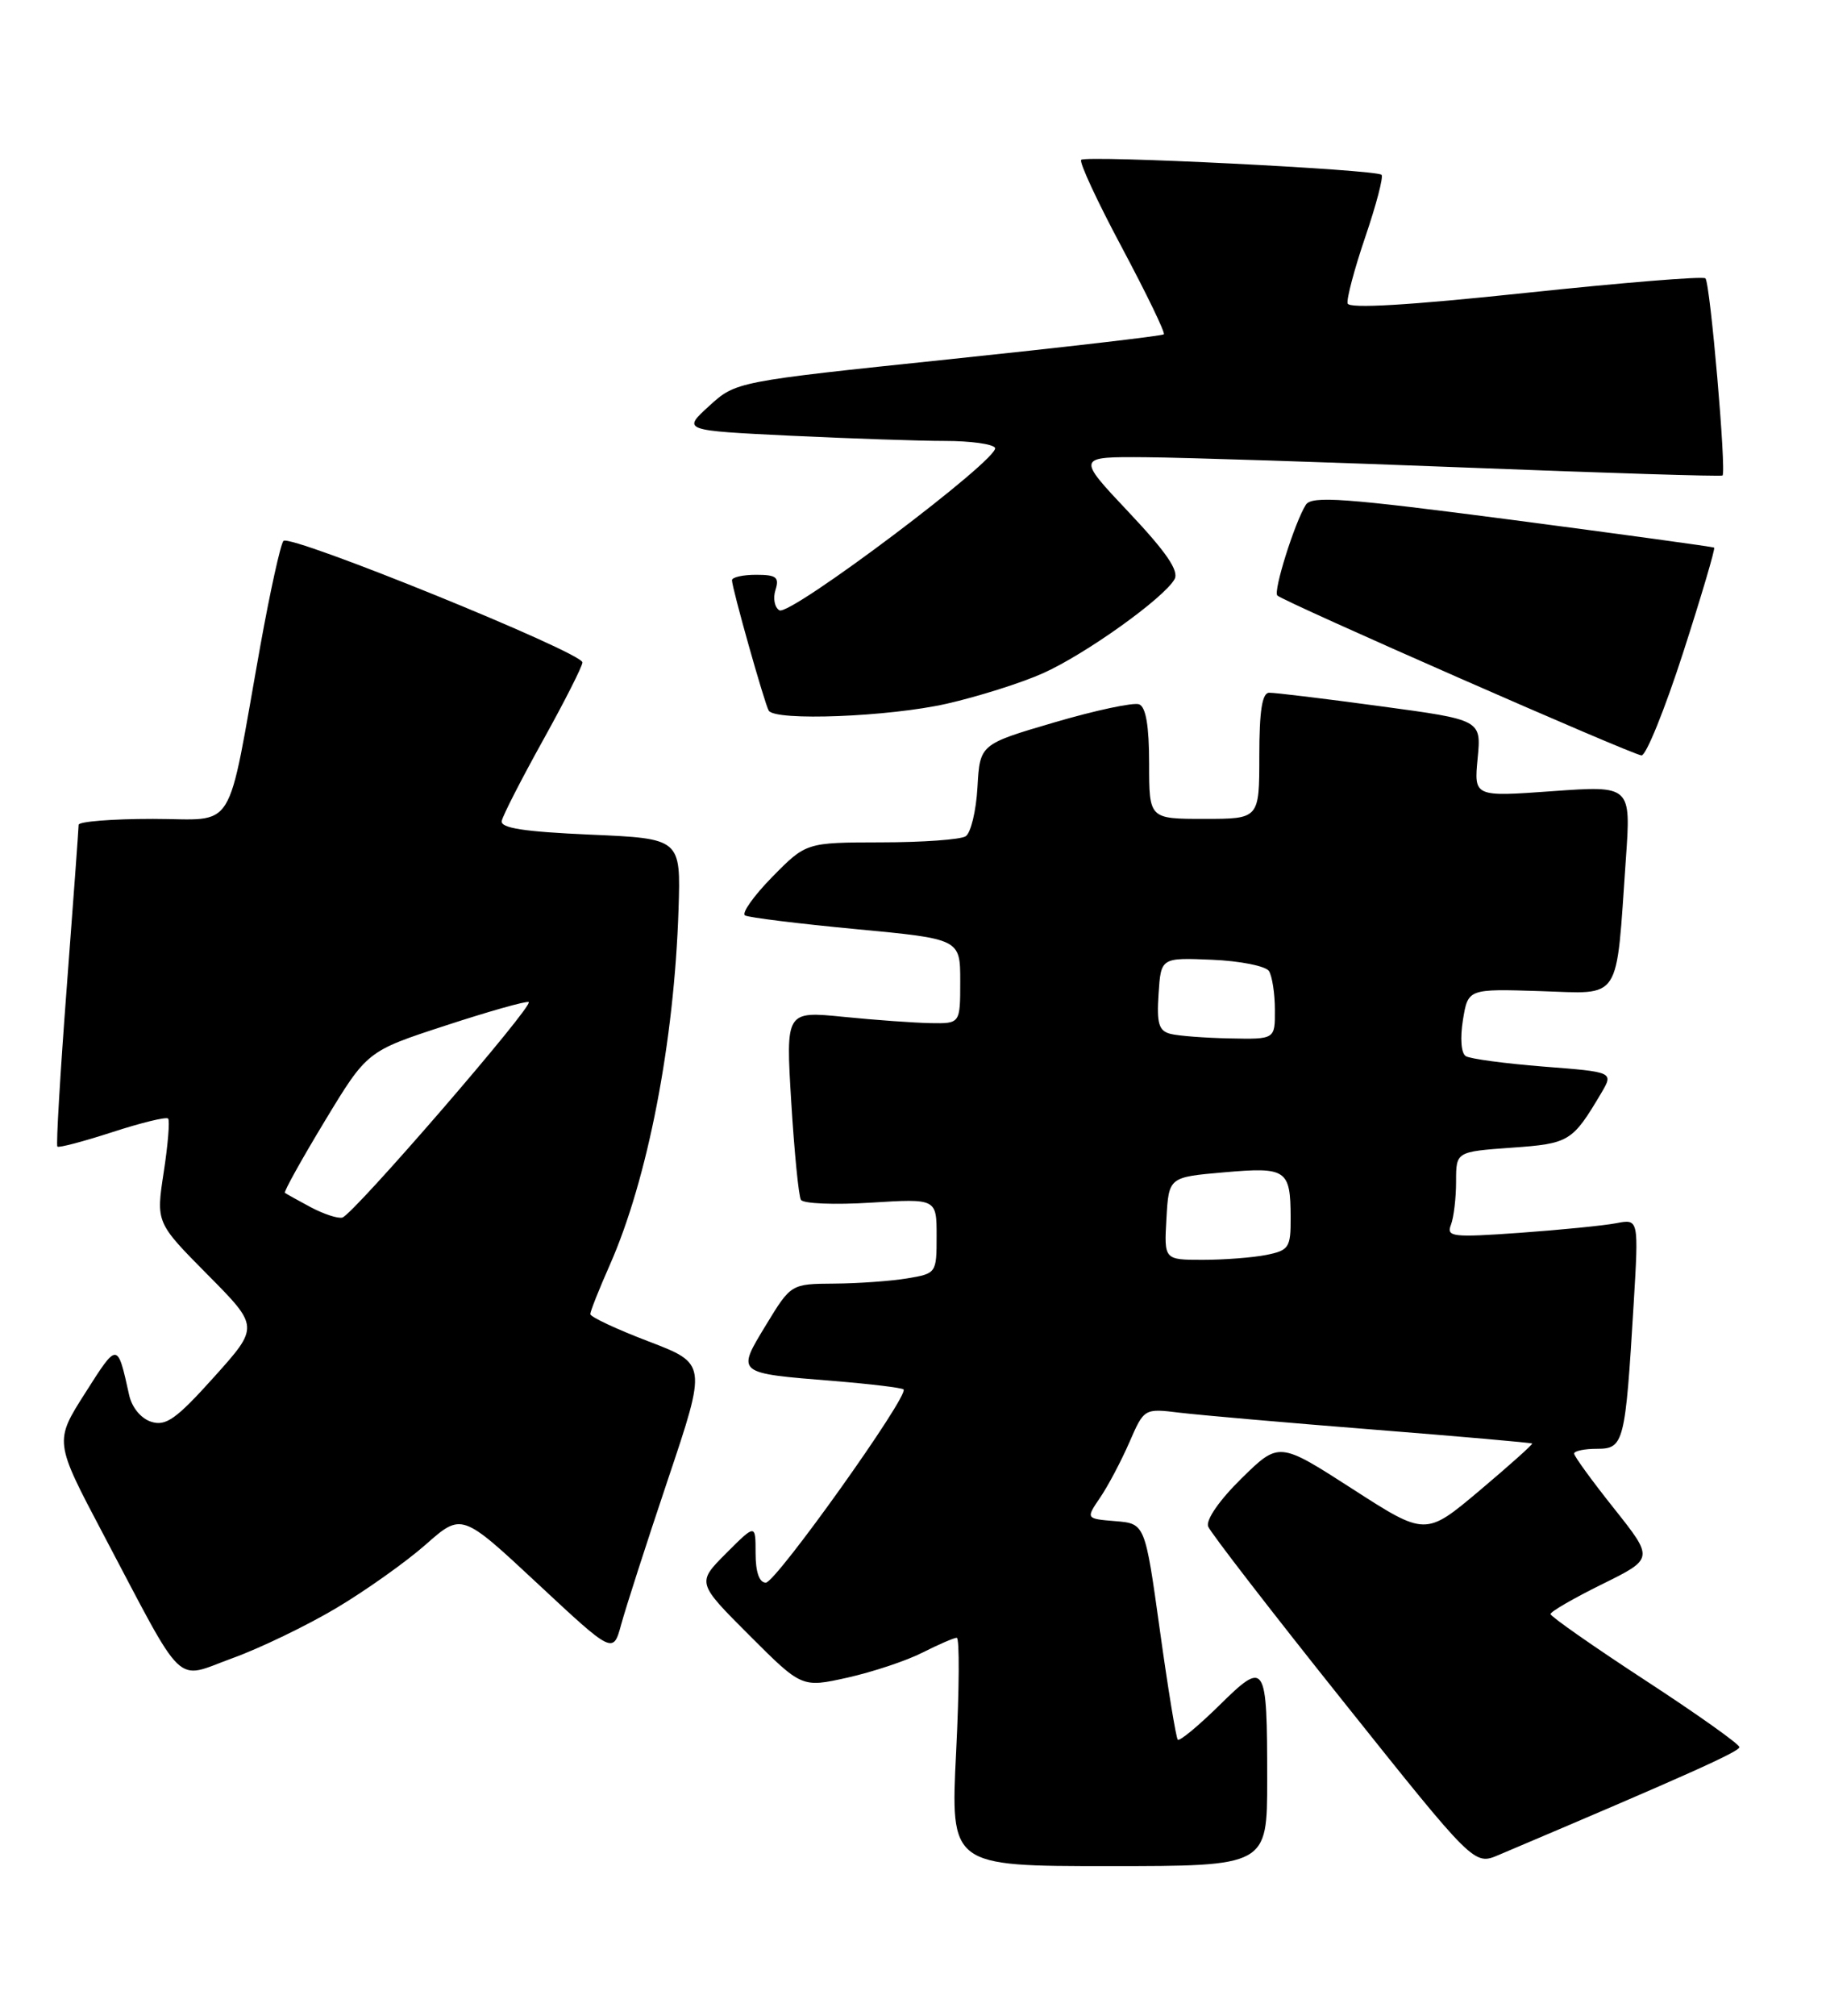 <?xml version="1.0" encoding="UTF-8" standalone="no"?>
<!DOCTYPE svg PUBLIC "-//W3C//DTD SVG 1.1//EN" "http://www.w3.org/Graphics/SVG/1.1/DTD/svg11.dtd" >
<svg xmlns="http://www.w3.org/2000/svg" xmlns:xlink="http://www.w3.org/1999/xlink" version="1.1" viewBox="0 0 232 256">
 <g >
 <path fill="currentColor"
d=" M 161.00 226.08 C 161.00 211.07 160.81 210.78 154.89 216.61 C 152.22 219.23 149.86 221.18 149.64 220.94 C 149.42 220.70 148.39 214.43 147.36 207.00 C 145.48 193.50 145.48 193.50 141.72 193.19 C 137.95 192.88 137.95 192.88 139.78 190.19 C 140.79 188.71 142.45 185.56 143.49 183.18 C 145.37 178.86 145.37 178.86 149.93 179.42 C 152.44 179.72 163.50 180.69 174.49 181.56 C 185.48 182.43 194.56 183.23 194.67 183.33 C 194.77 183.43 191.76 186.12 187.99 189.30 C 181.12 195.08 181.12 195.08 171.81 189.08 C 162.50 183.09 162.50 183.09 157.73 187.77 C 154.92 190.53 153.19 193.04 153.50 193.87 C 153.80 194.64 161.52 204.64 170.67 216.09 C 187.29 236.91 187.29 236.91 190.40 235.59 C 214.05 225.57 221.00 222.46 221.00 221.89 C 221.00 221.52 215.60 217.68 209.00 213.38 C 202.40 209.07 197.00 205.29 197.00 204.99 C 197.00 204.68 199.96 202.97 203.57 201.19 C 210.13 197.95 210.13 197.95 205.07 191.58 C 202.28 188.08 200.00 184.94 200.00 184.61 C 200.00 184.27 201.31 184.00 202.91 184.00 C 206.32 184.00 206.50 183.28 207.56 165.65 C 208.21 154.80 208.21 154.80 205.35 155.35 C 203.78 155.65 198.27 156.20 193.10 156.57 C 184.50 157.18 183.75 157.09 184.35 155.54 C 184.71 154.60 185.00 152.13 185.00 150.05 C 185.00 146.27 185.00 146.27 192.04 145.76 C 199.40 145.24 199.77 145.01 203.44 138.83 C 205.02 136.15 205.02 136.15 196.13 135.46 C 191.23 135.07 186.78 134.48 186.23 134.13 C 185.64 133.76 185.50 131.84 185.87 129.54 C 186.52 125.58 186.52 125.58 195.66 125.87 C 206.13 126.20 205.29 127.50 206.57 109.13 C 207.23 99.77 207.23 99.77 197.25 100.48 C 187.27 101.20 187.27 101.20 187.74 96.31 C 188.21 91.42 188.21 91.42 175.36 89.69 C 168.29 88.73 161.94 87.96 161.25 87.98 C 160.36 87.99 160.00 90.28 160.00 96.00 C 160.00 104.00 160.00 104.00 153.00 104.00 C 146.00 104.00 146.00 104.00 146.00 96.97 C 146.00 92.21 145.59 89.78 144.73 89.45 C 144.03 89.18 139.19 90.21 133.98 91.74 C 124.50 94.52 124.50 94.52 124.19 99.99 C 124.02 103.00 123.34 105.80 122.69 106.21 C 122.04 106.63 117.21 106.98 111.96 106.98 C 102.42 107.00 102.42 107.00 98.11 111.38 C 95.75 113.79 94.19 115.99 94.66 116.26 C 95.12 116.53 101.46 117.31 108.75 118.00 C 122.00 119.25 122.00 119.25 122.00 124.62 C 122.00 130.00 122.00 130.00 118.25 129.94 C 116.19 129.90 111.20 129.55 107.16 129.14 C 99.83 128.41 99.83 128.41 100.53 139.95 C 100.92 146.30 101.47 151.90 101.76 152.38 C 102.05 152.87 106.04 153.03 110.64 152.74 C 119.00 152.22 119.00 152.22 119.00 156.98 C 119.00 161.70 118.97 161.74 115.25 162.36 C 113.19 162.70 109.03 163.00 106.00 163.02 C 100.50 163.06 100.50 163.06 97.32 168.28 C 93.56 174.48 93.44 174.38 105.96 175.39 C 110.61 175.77 114.59 176.25 114.80 176.46 C 115.54 177.21 98.58 201.00 97.30 201.00 C 96.47 201.00 96.00 199.66 96.00 197.27 C 96.00 193.53 96.00 193.53 92.26 197.27 C 88.53 201.01 88.53 201.01 95.20 207.68 C 101.87 214.35 101.87 214.35 107.68 213.06 C 110.88 212.34 115.17 210.92 117.21 209.88 C 119.25 208.85 121.21 208.00 121.56 208.00 C 121.92 208.00 121.88 214.53 121.48 222.50 C 120.76 237.00 120.76 237.00 140.88 237.00 C 161.00 237.00 161.00 237.00 161.00 226.08 Z  M 42.71 204.24 C 46.44 202.02 51.56 198.39 54.08 196.17 C 58.66 192.13 58.66 192.13 68.28 201.10 C 77.90 210.07 77.90 210.07 78.93 206.29 C 79.50 204.20 82.17 195.90 84.88 187.84 C 89.80 173.19 89.80 173.19 82.40 170.36 C 78.33 168.81 75.00 167.25 75.00 166.89 C 75.00 166.54 76.11 163.74 77.47 160.67 C 82.30 149.75 85.67 132.34 86.21 115.50 C 86.50 106.50 86.50 106.50 75.00 106.00 C 66.57 105.63 63.57 105.17 63.75 104.26 C 63.88 103.57 66.25 98.96 69.00 94.00 C 71.75 89.05 74.00 84.61 74.00 84.13 C 74.00 82.86 36.82 67.76 36.01 68.70 C 35.64 69.14 34.32 75.12 33.08 82.00 C 28.70 106.41 30.20 104.00 19.42 104.00 C 14.24 104.00 10.00 104.34 9.99 104.75 C 9.99 105.16 9.31 114.46 8.48 125.40 C 7.65 136.35 7.11 145.45 7.29 145.62 C 7.47 145.80 10.61 144.97 14.28 143.78 C 17.94 142.59 21.13 141.81 21.36 142.06 C 21.59 142.30 21.34 145.37 20.80 148.88 C 19.82 155.27 19.82 155.27 26.37 161.88 C 32.93 168.50 32.93 168.50 27.19 174.89 C 22.40 180.22 21.08 181.16 19.22 180.57 C 17.92 180.16 16.76 178.76 16.41 177.18 C 14.91 170.41 14.96 170.41 10.84 176.89 C 6.90 183.07 6.90 183.07 13.09 194.79 C 23.68 214.84 22.08 213.30 29.51 210.60 C 33.03 209.33 38.97 206.46 42.71 204.24 Z  M 213.85 82.88 C 216.18 75.66 217.95 69.66 217.79 69.55 C 217.63 69.44 206.09 67.86 192.15 66.03 C 170.81 63.24 166.65 62.94 165.91 64.11 C 164.50 66.34 161.75 75.08 162.29 75.63 C 163.09 76.42 207.39 95.87 208.56 95.94 C 209.14 95.97 211.52 90.09 213.85 82.88 Z  M 120.30 89.37 C 124.26 88.47 129.75 86.74 132.50 85.51 C 137.87 83.12 147.88 75.97 149.23 73.56 C 149.82 72.50 148.19 70.12 143.40 65.04 C 136.76 58.00 136.76 58.00 145.63 58.07 C 150.51 58.11 168.90 58.70 186.50 59.39 C 204.10 60.08 218.66 60.53 218.85 60.39 C 219.37 60.01 217.29 35.95 216.68 35.35 C 216.39 35.06 206.11 35.90 193.83 37.20 C 179.02 38.77 171.41 39.22 171.22 38.54 C 171.07 37.97 172.08 34.16 173.47 30.08 C 174.86 26.00 175.79 22.45 175.53 22.20 C 174.86 21.53 137.98 19.69 137.37 20.30 C 137.09 20.58 139.42 25.60 142.55 31.45 C 145.67 37.31 148.07 42.26 147.87 42.46 C 147.66 42.66 135.35 44.09 120.50 45.64 C 93.50 48.46 93.50 48.46 90.09 51.57 C 86.69 54.67 86.69 54.67 100.50 55.34 C 108.10 55.70 116.92 56.00 120.10 56.00 C 123.28 56.00 126.13 56.39 126.42 56.87 C 127.19 58.12 100.35 78.33 99.02 77.51 C 98.41 77.14 98.19 75.97 98.53 74.92 C 99.04 73.31 98.63 73.00 96.07 73.00 C 94.38 73.00 93.00 73.31 93.00 73.69 C 93.00 74.68 97.14 89.36 97.67 90.25 C 98.48 91.60 112.94 91.04 120.30 89.37 Z  M 148.20 154.75 C 148.50 149.50 148.50 149.50 155.50 148.89 C 163.46 148.19 163.96 148.53 163.98 154.62 C 164.00 158.45 163.77 158.80 160.88 159.38 C 159.16 159.72 155.53 160.00 152.82 160.00 C 147.90 160.00 147.90 160.00 148.20 154.75 Z  M 148.70 131.30 C 147.23 130.92 146.95 129.98 147.20 126.23 C 147.50 121.62 147.50 121.62 153.99 121.89 C 157.57 122.04 160.82 122.69 161.23 123.33 C 161.63 123.97 161.98 126.19 161.98 128.25 C 162.00 132.00 162.00 132.00 156.25 131.88 C 153.09 131.82 149.69 131.56 148.70 131.30 Z  M 39.50 153.33 C 37.85 152.45 36.37 151.62 36.20 151.49 C 36.04 151.35 38.32 147.25 41.27 142.37 C 46.64 133.50 46.64 133.50 56.57 130.26 C 62.03 128.47 66.80 127.12 67.17 127.26 C 67.98 127.55 44.91 154.24 43.50 154.63 C 42.95 154.79 41.15 154.20 39.50 153.33 Z "/>
</g>
</svg>